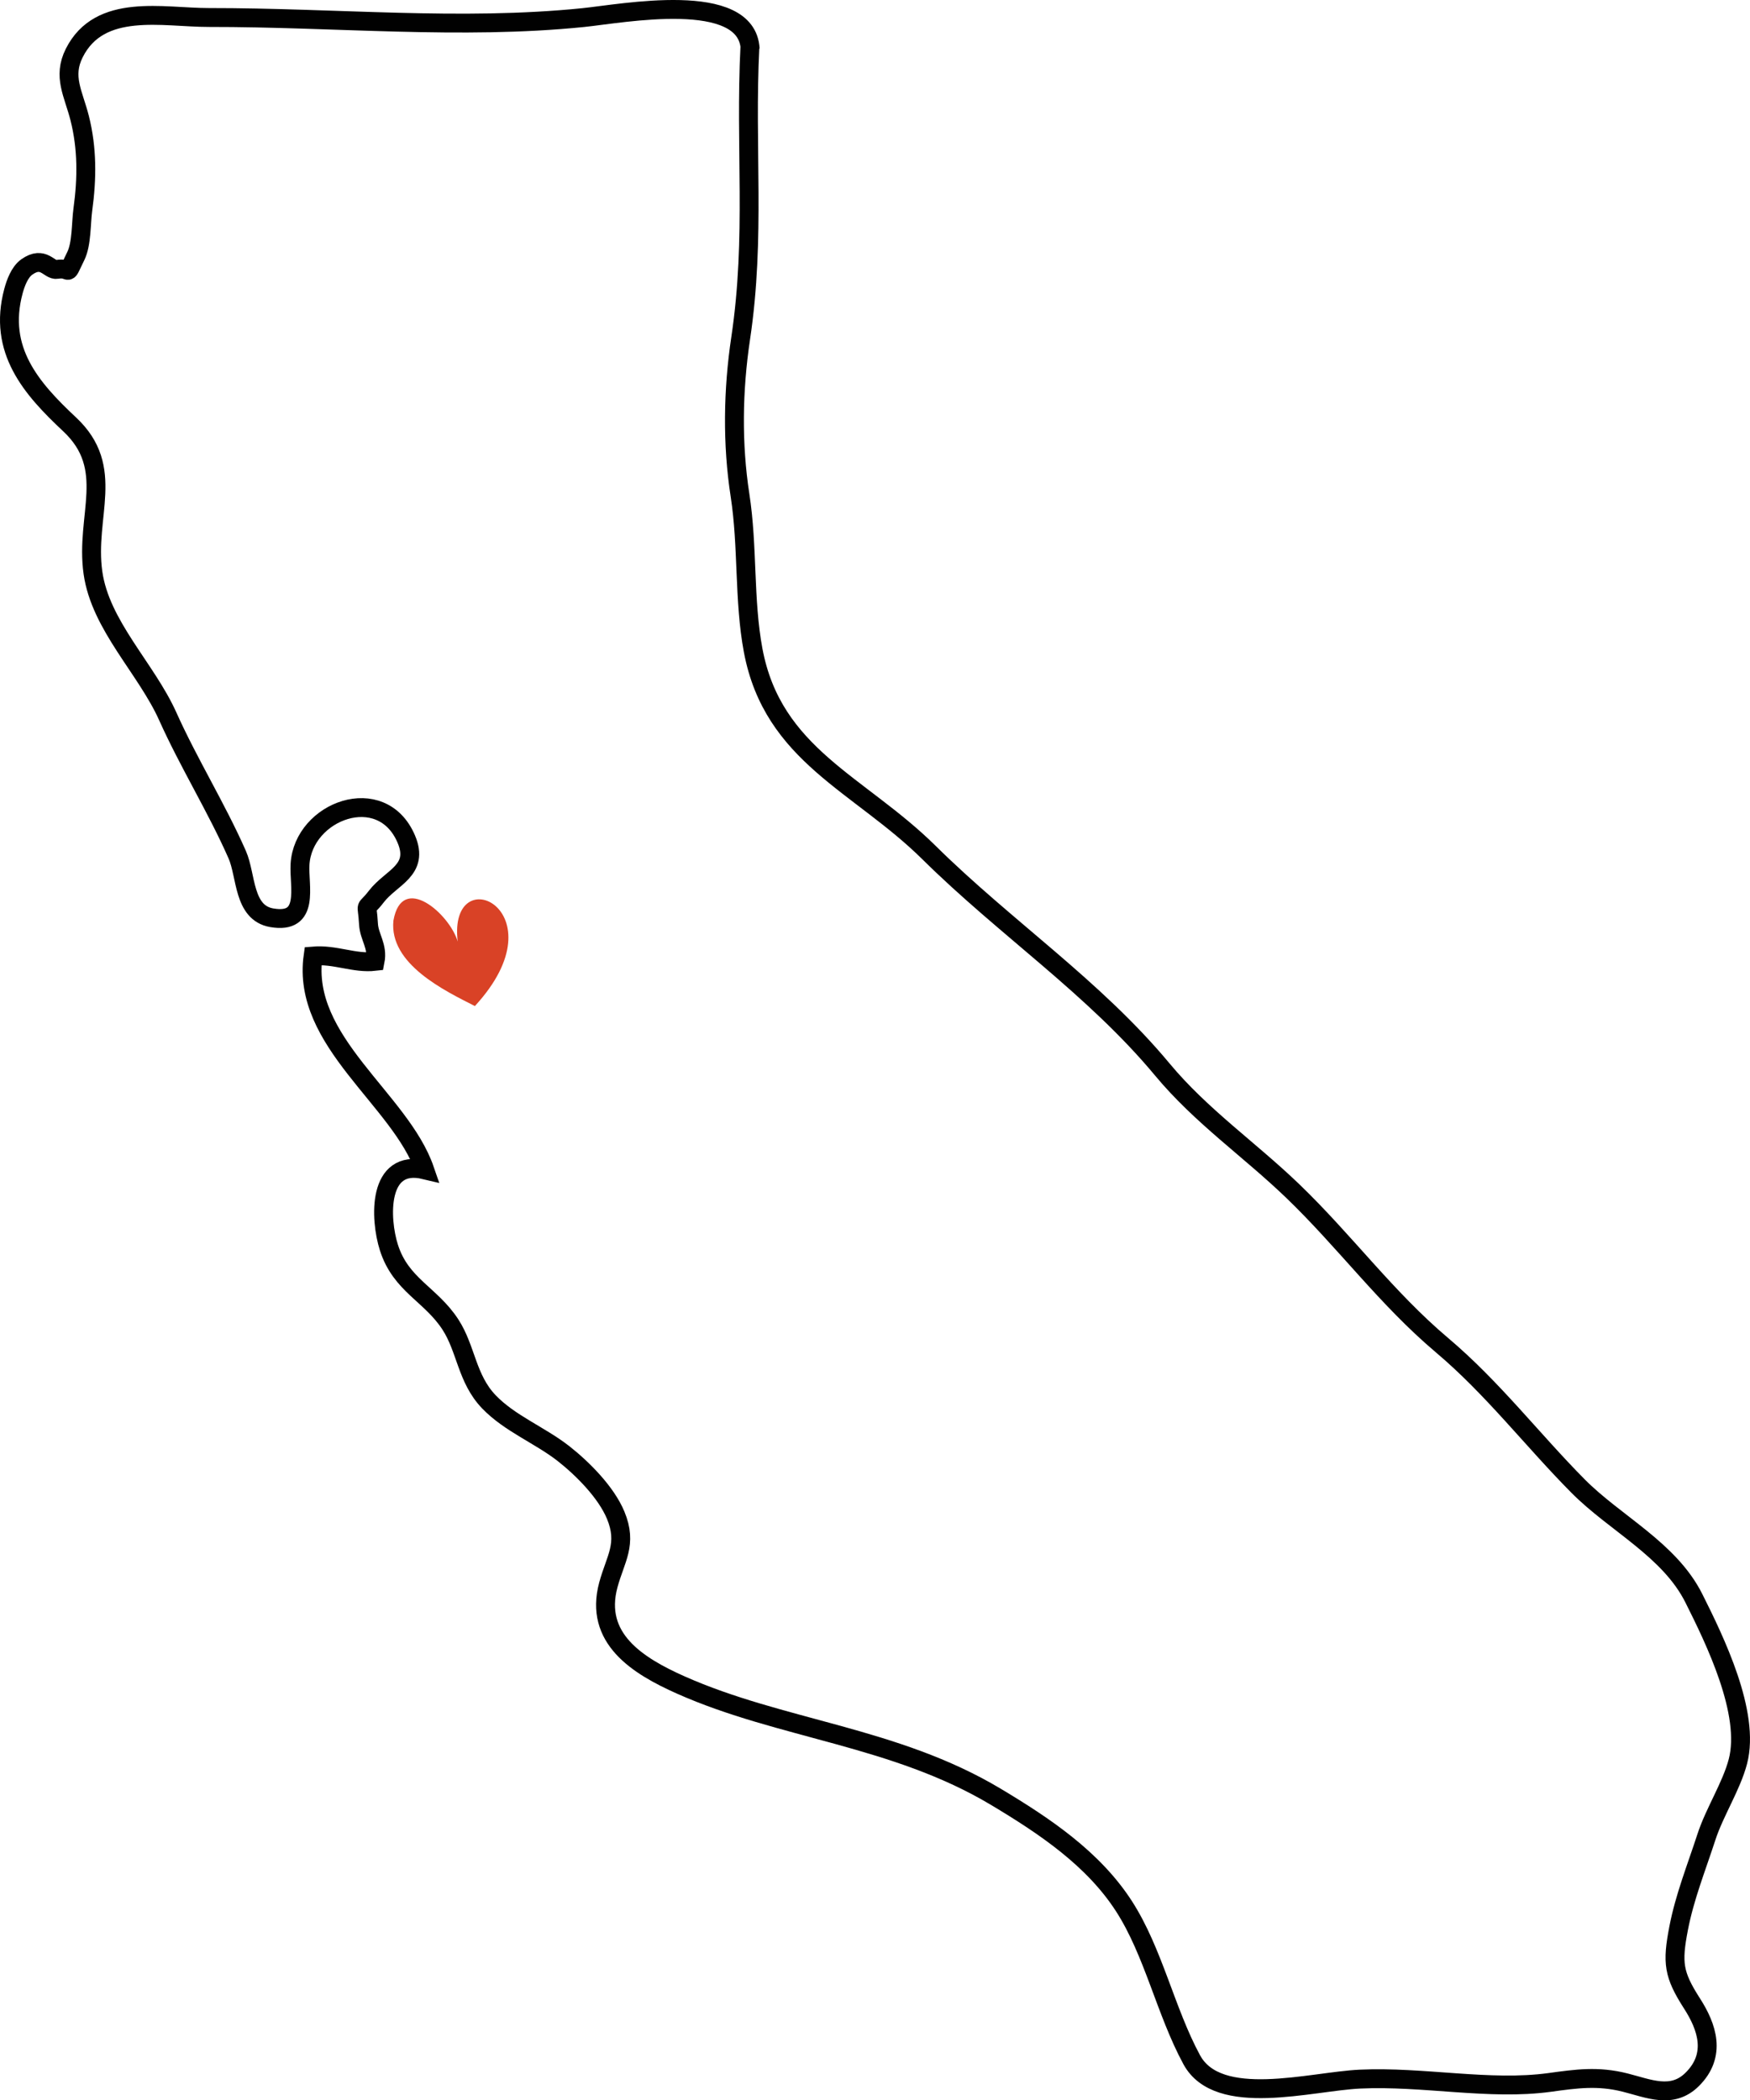 <?xml version="1.0" encoding="utf-8"?>
<!-- Generator: Adobe Illustrator 16.0.0, SVG Export Plug-In . SVG Version: 6.00 Build 0)  -->
<!DOCTYPE svg PUBLIC "-//W3C//DTD SVG 1.1//EN" "http://www.w3.org/Graphics/SVG/1.1/DTD/svg11.dtd">
<svg version="1.1" id="Layer_1" xmlns="http://www.w3.org/2000/svg" xmlns:xlink="http://www.w3.org/1999/xlink" x="0px" y="0px"
	 width="370.637px" height="444.833px" viewBox="0 0 370.637 444.833" enable-background="new 0 0 370.637 444.833"
	 xml:space="preserve">
<path id="california-outline" fill="none" stroke="#010101" stroke-width="4" stroke-miterlimit="10" d="M158.83,9.805
	c-1.089,21.461,1.269,40.267-1.97,61.903c-1.634,10.912-1.81,22.314-0.13,33.185c1.688,10.92,0.787,22.198,2.778,32.833
	c4.171,22.265,22.471,28.233,37.237,42.83c16.225,16.037,34.963,28.562,49.434,45.968c8.186,9.847,18.475,16.945,27.537,25.653
	c11.186,10.749,19.846,22.72,31.699,32.732c10.768,9.096,19.111,20.051,28.812,29.835c7.877,7.943,19.348,13.434,24.523,23.764
	c4.461,8.902,11.996,24.318,9.328,34.549c-1.365,5.235-4.947,10.713-6.664,15.989c-2.129,6.538-4.609,12.704-5.885,19.313
	c-1.424,7.378-1.121,9.812,2.848,15.999c3.129,4.879,5.256,10.872,0.004,16.061c-4.236,4.184-9.18,1.924-14.172,0.659
	c-5.793-1.468-10.344-0.811-15.998-0.035c-12.725,1.746-26.746-1.328-40.186-0.702c-10.398,0.483-30.02,6.243-35.629-4.114
	c-5.531-10.213-8.104-22.813-14.334-32.484c-6.521-10.121-16.895-17.055-27.164-23.2c-21.398-12.805-45.485-14.227-66.703-23.668
	c-9.223-4.104-18.403-9.891-15.353-21.203c1.502-5.569,4.104-8.627,1.551-14.775c-2.011-4.843-7.003-9.859-11.03-13.021
	c-4.976-3.904-11.383-6.361-15.82-10.982c-4.7-4.895-4.791-11.196-8.15-16.369c-4.179-6.435-10.472-8.33-13.017-16.279
	c-1.968-6.146-2.448-18.893,7.585-16.488c-5.152-14.958-26.199-27.141-23.65-45.28c4.704-0.396,8.735,1.642,13.132,1.132
	c0.642-3.232-1.246-5.115-1.398-7.899c-0.279-5.112-0.979-2.395,1.662-5.836c3.141-4.094,9.183-5.503,6.335-12.179
	c-5.2-12.193-21.819-5.979-22.499,5.349c-0.279,4.65,2.203,12.75-5.998,11.328c-6.062-1.051-5.353-8.931-7.304-13.363
	c-4.345-9.869-10.284-19.415-14.699-29.264c-4.553-10.157-14.264-19.249-15.852-30.424c-1.715-12.073,4.987-22.15-4.946-31.446
	C6.646,82.289-0.504,74.174,2.845,61.675c0.436-1.625,1.278-4.037,2.834-5.134c3.576-2.521,4.715,0.788,6.369,0.516
	c3.295-0.542,1.648,2.023,4.017-2.851c1.265-2.603,1.082-6.903,1.482-9.833c0.9-6.587,0.946-12.933-0.667-19.333
	c-1.307-5.188-3.676-8.791-1.151-13.815c5.399-10.74,18.79-7.508,28.484-7.519c26.837-0.028,53.269,2.666,79.333,0.016
	c8.182-0.832,34.671-5.934,35.333,6.651"/>
<path id="heart" fill="#D94226" d="M96.939,199.411c-1.701-5.84-11.817-14.709-13.617-4.424c-0.926,9.172,10.824,14.825,17.254,18.09
	C119.306,192.726,94.816,181.538,96.939,199.411"/>
</svg>
